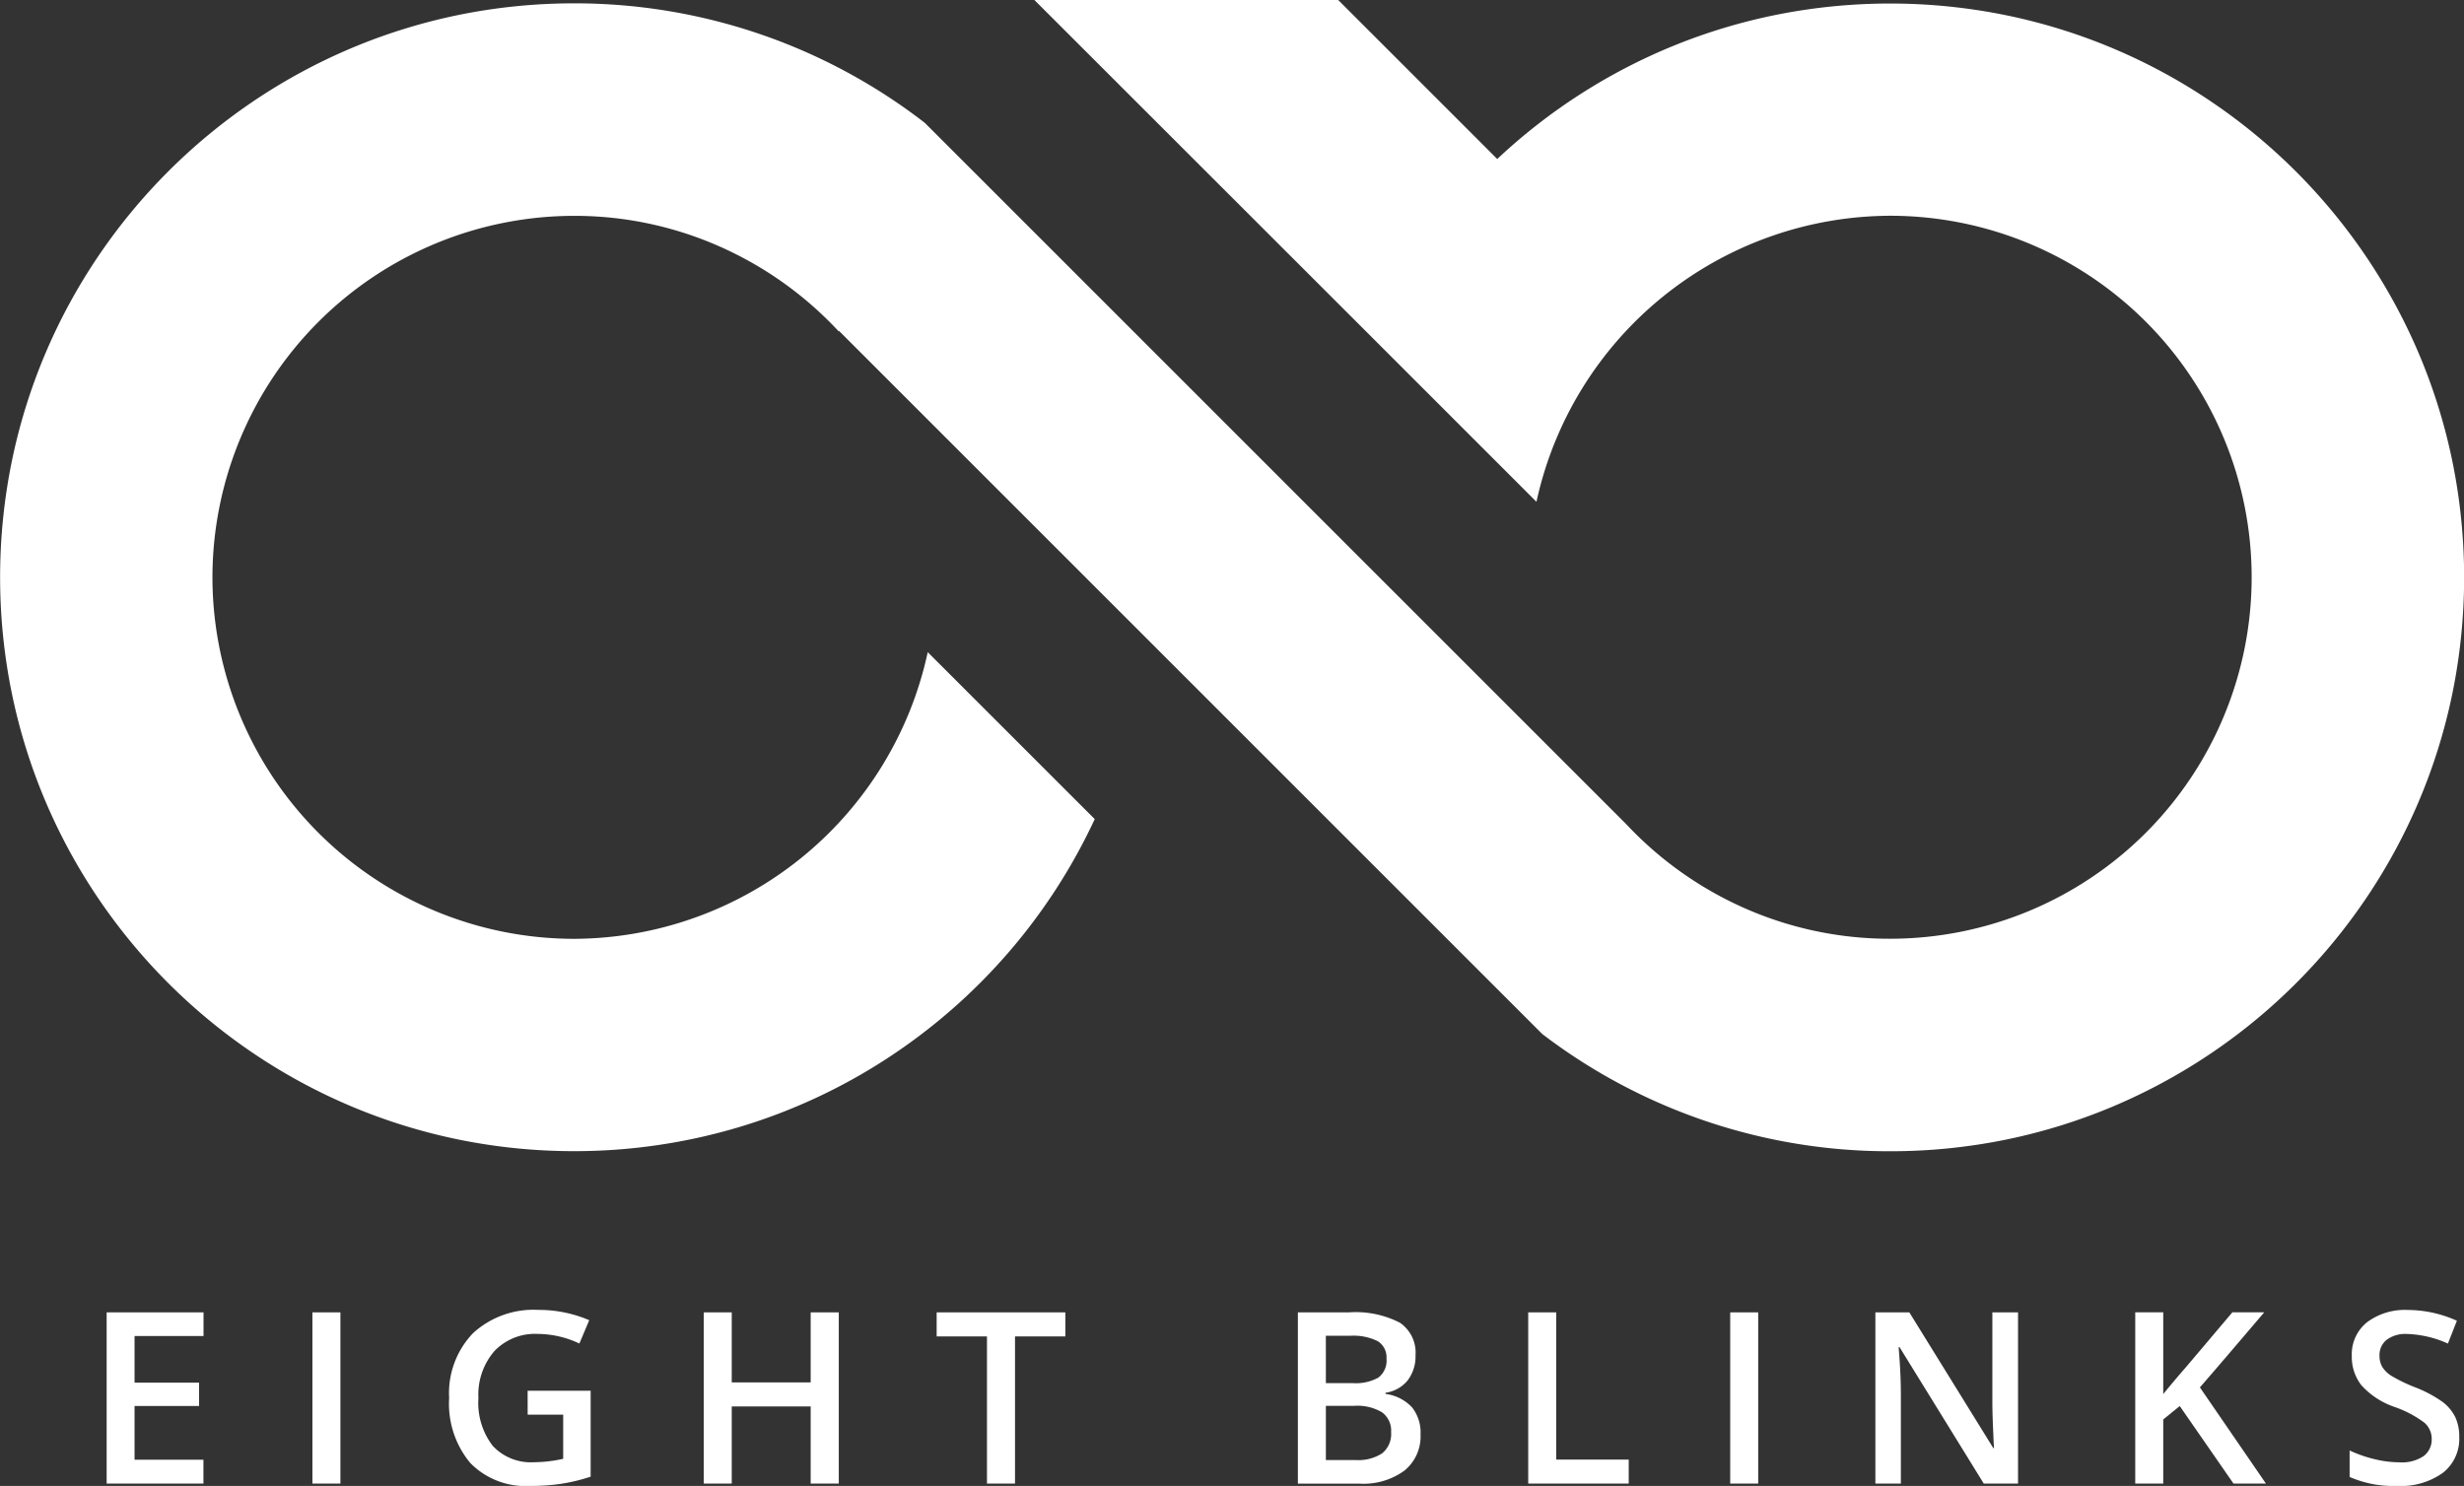<svg xmlns="http://www.w3.org/2000/svg" width="110" height="66.35" viewBox="0 0 110 66.35">
  <rect x="0" y="0" width="110" height="66.35" fill="#333333" stroke="none"/>
  <g id="Logowhite" transform="translate(-589.002 -284)">
    <g id="Group_1" data-name="Group 1" transform="translate(589.002 284)">
      <path id="Path_2" data-name="Path 2" d="M-322.967,169.905a25.514,25.514,0,0,1-15.52-5.232l-31.394-31.394-.017.017a16.308,16.308,0,0,0-2.435-2.144,16.182,16.182,0,0,0-2.832-1.624,15.985,15.985,0,0,0-6.551-1.39,16.159,16.159,0,0,0-16.141,16.141,16.159,16.159,0,0,0,16.141,16.141,16.214,16.214,0,0,0,15.792-12.8l7.455,7.454a25.644,25.644,0,0,1-3.9,6.012,25.747,25.747,0,0,1-5.387,4.686,25.5,25.5,0,0,1-6.554,3.044,25.646,25.646,0,0,1-7.4,1.085,25.814,25.814,0,0,1-5.165-.52,25.5,25.5,0,0,1-4.81-1.493,25.627,25.627,0,0,1-4.353-2.363,25.813,25.813,0,0,1-3.793-3.129,25.813,25.813,0,0,1-3.129-3.793,25.624,25.624,0,0,1-2.363-4.352,25.5,25.5,0,0,1-1.493-4.81,25.814,25.814,0,0,1-.52-5.165,25.814,25.814,0,0,1,.52-5.165,25.5,25.5,0,0,1,1.493-4.81,25.628,25.628,0,0,1,2.363-4.353,25.809,25.809,0,0,1,3.129-3.793,25.807,25.807,0,0,1,3.793-3.129,25.627,25.627,0,0,1,4.353-2.363,25.5,25.5,0,0,1,4.81-1.494,25.814,25.814,0,0,1,5.164-.52,25.572,25.572,0,0,1,8.416,1.414,25.525,25.525,0,0,1,7.242,3.924l31.315,31.316a16.214,16.214,0,0,0,5.253,3.736,15.986,15.986,0,0,0,6.523,1.377,16.141,16.141,0,0,0,16.141-16.141,16.141,16.141,0,0,0-16.141-16.141,16.219,16.219,0,0,0-15.787,12.772l-7.451-7.451L-361.163,118.5H-347.6l7.1,7.1a25.645,25.645,0,0,1,7.944-5.086,25.5,25.5,0,0,1,4.637-1.377,25.881,25.881,0,0,1,10.123.041,25.486,25.486,0,0,1,9.163,3.855,25.7,25.7,0,0,1,9.284,11.275,25.5,25.5,0,0,1,1.493,4.81,25.876,25.876,0,0,1,0,10.329,25.487,25.487,0,0,1-3.855,9.163,25.7,25.7,0,0,1-11.275,9.284,25.5,25.5,0,0,1-4.81,1.493A25.817,25.817,0,0,1-322.967,169.905Z" transform="translate(407.341 -118.5)" fill="#fff"/>
    </g>
    <path id="EIGHT_BLINKS" data-name="EIGHT BLINKS" d="M10.921-42.934H6.6v-7.645h4.325v1.056H7.846v2.081h2.881V-46.4H7.846V-44h3.075Zm4.865,0v-7.645h1.25v7.645Zm9.608-4.147h2.813v3.838a8.142,8.142,0,0,1-1.326.319,9.384,9.384,0,0,1-1.373.094,3.448,3.448,0,0,1-2.677-1.028,4.138,4.138,0,0,1-.941-2.9,3.866,3.866,0,0,1,1.062-2.889,3.99,3.99,0,0,1,2.923-1.043,5.693,5.693,0,0,1,2.269.46l-.439,1.041a4.416,4.416,0,0,0-1.862-.429,2.507,2.507,0,0,0-1.935.769,2.975,2.975,0,0,0-.711,2.1,3.138,3.138,0,0,0,.641,2.131,2.322,2.322,0,0,0,1.843.729,6.058,6.058,0,0,0,1.3-.152v-1.971H25.395Zm13.891,4.147H38.03V-46.38H34.506v3.446h-1.25v-7.645h1.25v3.127H38.03v-3.127h1.255Zm7.867,0H45.9v-6.573H43.654v-1.072H49.4v1.072H47.152ZM59.78-50.579h2.269a4.307,4.307,0,0,1,2.283.46,1.611,1.611,0,0,1,.7,1.454,1.762,1.762,0,0,1-.345,1.114,1.543,1.543,0,0,1-.994.56v.052a1.973,1.973,0,0,1,1.184.6,1.811,1.811,0,0,1,.379,1.211,1.963,1.963,0,0,1-.719,1.613,3.093,3.093,0,0,1-2,.583H59.78Zm1.25,3.158h1.2a2.059,2.059,0,0,0,1.145-.248.951.951,0,0,0,.361-.845.846.846,0,0,0-.39-.779,2.433,2.433,0,0,0-1.237-.241H61.029Zm0,1.014v2.421h1.328a1.955,1.955,0,0,0,1.184-.3,1.11,1.11,0,0,0,.4-.949,1.008,1.008,0,0,0-.408-.884,2.162,2.162,0,0,0-1.239-.288Zm9.033,3.472v-7.645h1.25v6.573h3.237v1.072Zm9.017,0v-7.645h1.25v7.645Zm12.85,0H90.4l-3.76-6.092H86.6l.026.34q.073.973.073,1.778v3.974H85.561v-7.645h1.516l3.749,6.061h.031q-.01-.12-.042-.876t-.031-1.179v-4.006H91.93Zm11.067,0h-1.448l-2.4-3.462-.737.6v2.86h-1.25v-7.645h1.25v3.65q.512-.627,1.02-1.208l2.066-2.442h1.422q-2,2.353-2.871,3.352Zm8.63-2.076a1.924,1.924,0,0,1-.737,1.6,3.209,3.209,0,0,1-2.034.58,4.853,4.853,0,0,1-2.123-.4v-1.182a5.771,5.771,0,0,0,1.111.387,4.712,4.712,0,0,0,1.1.141,1.743,1.743,0,0,0,1.1-.282.921.921,0,0,0,.353-.758.95.95,0,0,0-.324-.727,4.881,4.881,0,0,0-1.339-.706,3.541,3.541,0,0,1-1.475-.967,2.047,2.047,0,0,1-.429-1.307,1.831,1.831,0,0,1,.68-1.506,2.82,2.82,0,0,1,1.825-.549,5.362,5.362,0,0,1,2.186.481l-.4,1.02a4.776,4.776,0,0,0-1.82-.429,1.4,1.4,0,0,0-.92.264.867.867,0,0,0-.314.7.983.983,0,0,0,.126.51,1.282,1.282,0,0,0,.413.4,6.988,6.988,0,0,0,1.035.5,5.665,5.665,0,0,1,1.234.654,1.923,1.923,0,0,1,.575.685A2.06,2.06,0,0,1,111.627-45.01Z" transform="translate(587.163 393.179)" fill="#fff"/>
  </g>
</svg>
